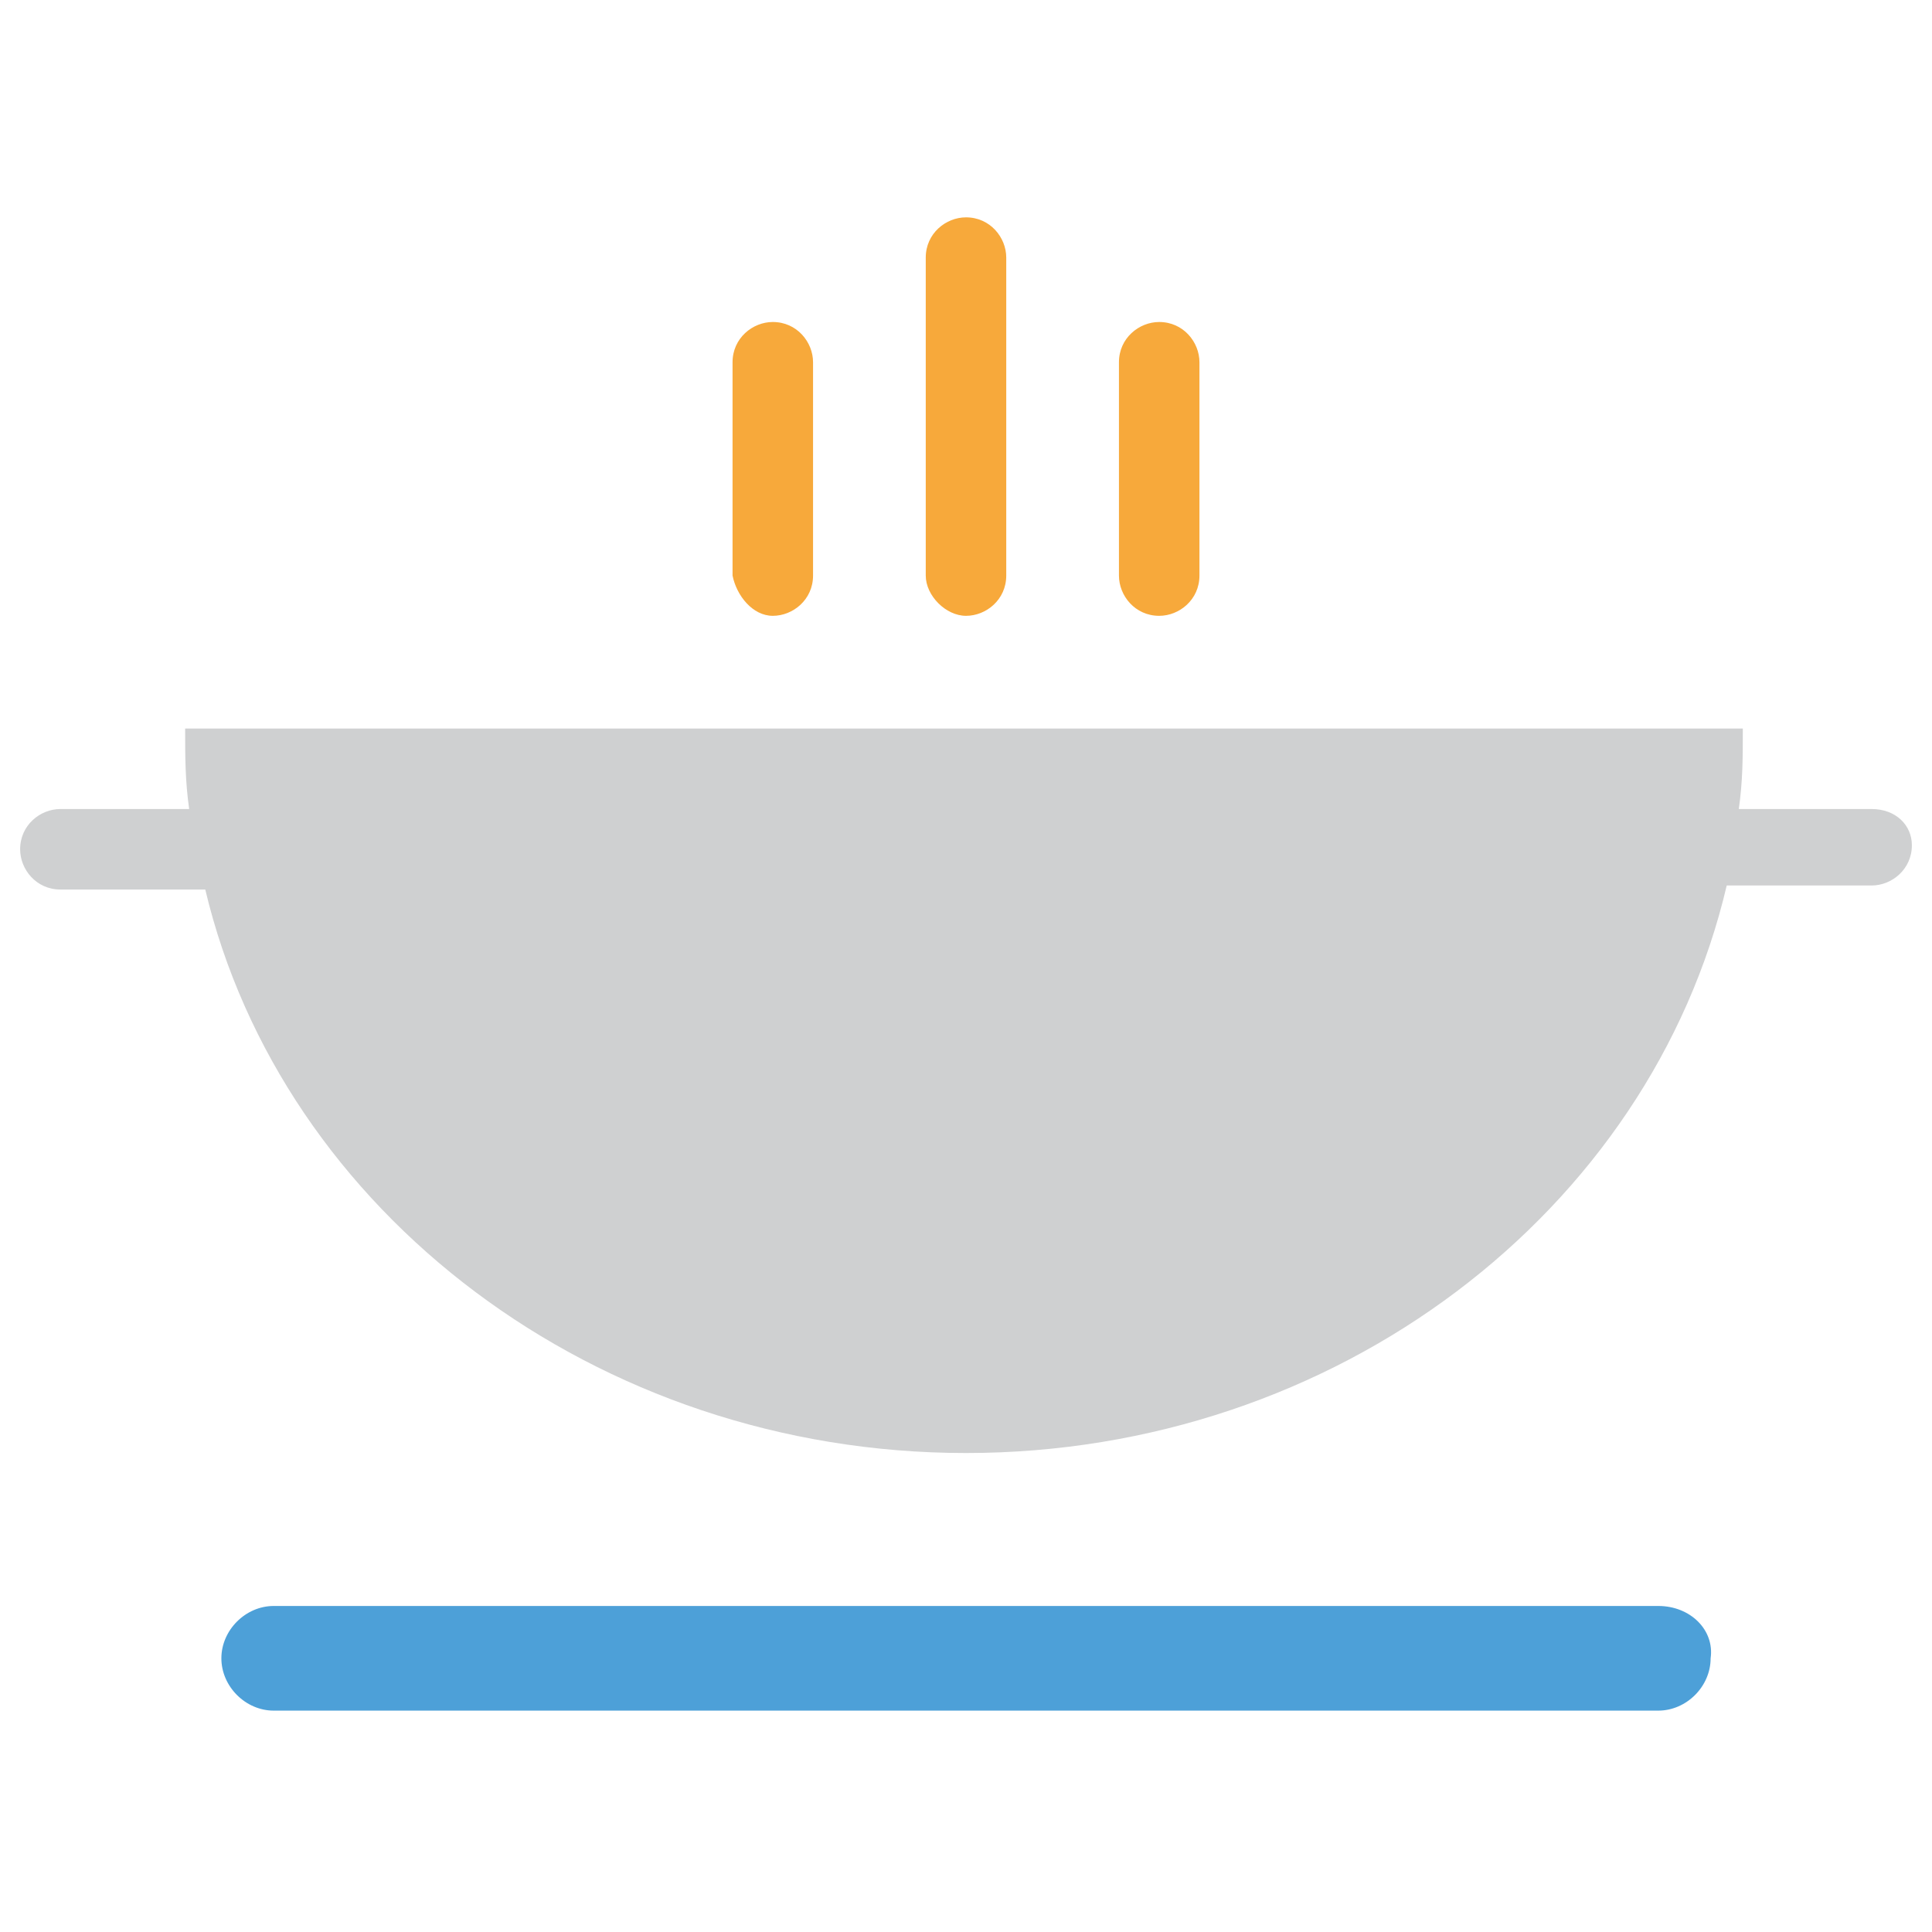 <?xml version="1.0" encoding="utf-8"?>
<!-- Generator: Adobe Illustrator 18.0.0, SVG Export Plug-In . SVG Version: 6.00 Build 0)  -->
<!DOCTYPE svg PUBLIC "-//W3C//DTD SVG 1.1//EN" "http://www.w3.org/Graphics/SVG/1.1/DTD/svg11.dtd">
<svg version="1.1" id="Layer_1" xmlns="http://www.w3.org/2000/svg" xmlns:xlink="http://www.w3.org/1999/xlink" x="0px" y="0px"
	 viewBox="0 0 48 48" enable-background="new 0 0 48 48" xml:space="preserve">
<g>
	<path fill="#F7A93B" d="M28.8,15.3c0.5,0,1-0.4,1-1V9c0-0.5-0.4-1-1-1c-0.5,0-1,0.4-1,1v5.3C27.8,14.8,28.2,15.3,28.8,15.3z"/>
	<path fill="#F7A93B" d="M24,15.3c0.5,0,1-0.4,1-1V6.4c0-0.5-0.4-1-1-1c-0.5,0-1,0.4-1,1v7.9C23,14.8,23.5,15.3,24,15.3z"/>
	<path fill="#F7A93B" d="M19.2,15.3c0.5,0,1-0.4,1-1V9c0-0.5-0.4-1-1-1c-0.5,0-1,0.4-1,1v5.3C18.3,14.8,18.7,15.3,19.2,15.3z"/>
	<path fill="#4DA0D8" d="M41.2,39.9H6.8c-0.7,0-1.3,0.6-1.3,1.3c0,0.7,0.6,1.3,1.3,1.3h34.4c0.7,0,1.3-0.6,1.3-1.3
		C42.6,40.5,42,39.9,41.2,39.9z"/>
	<path fill="#CFD0D1" d="M46.5,20.1h-3.3c0.1-0.7,0.1-1.3,0.1-2H4.6c0,0.7,0,1.3,0.1,2H1.5c-0.5,0-1,0.4-1,1c0,0.5,0.4,1,1,1h3.6
		C7,30.1,14.8,36.1,24,36.1s17-6,18.9-14.1h3.6c0.5,0,1-0.4,1-1C47.5,20.5,47.1,20.1,46.5,20.1z"/>
</g>
</svg>
